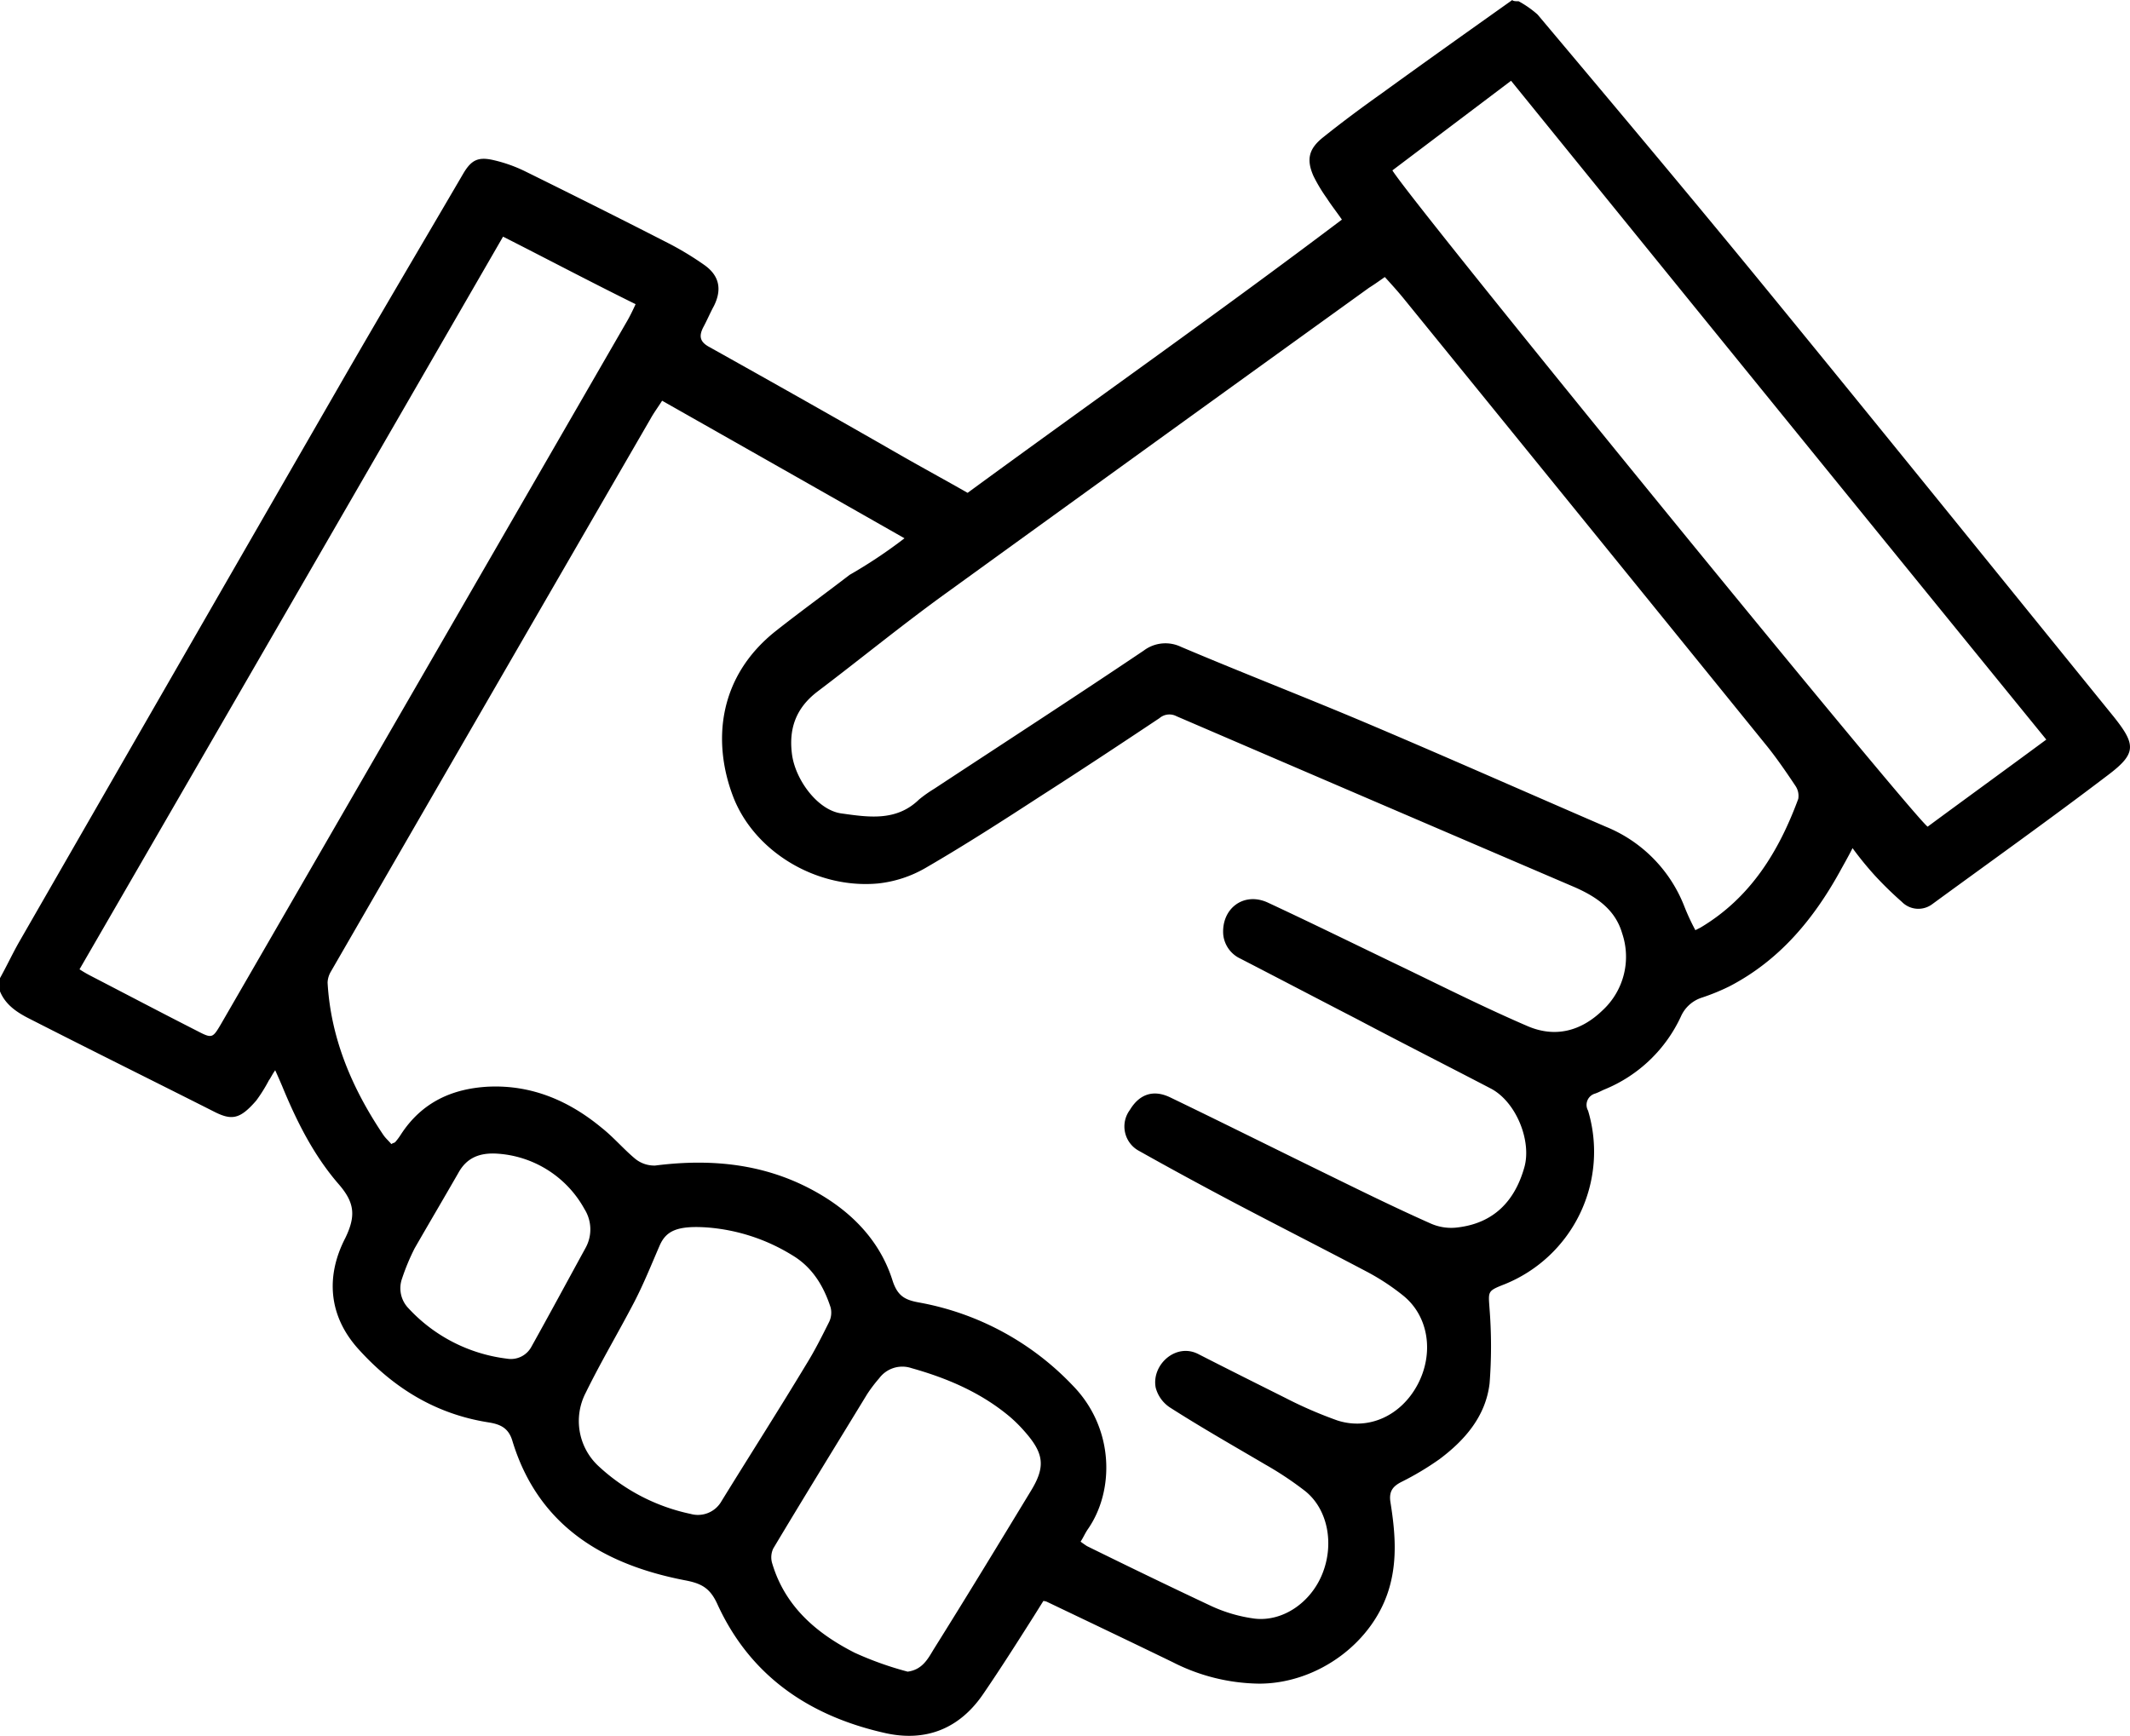 <svg xmlns="http://www.w3.org/2000/svg" viewBox="0 0 337.46 275.07"><title>counterparties</title><g id="Слой_2" data-name="Слой 2"><g id="Слой_1-2" data-name="Слой 1"><path d="M240.6.2a16.1,16.1,0,0,1,3,2.1c11.6,13.8,23.2,27.6,34.6,41.5,19,23.2,37.8,46.5,56.7,69.8,3.5,4.4,3.6,5.8-.9,9.2-9.2,7-18.6,13.7-27.9,20.5a3.66,3.66,0,0,1-4.8-.4,56.59,56.59,0,0,1-4.3-4.2,54.09,54.09,0,0,1-3.5-4.3c-.7,1.4-1.4,2.6-2,3.7-4.2,7.6-9.6,14.1-17.5,18.2a33.83,33.83,0,0,1-4.4,1.8,5.45,5.45,0,0,0-3.3,3,22.85,22.85,0,0,1-12,11.5c-.5.2-1,.5-1.6.7a1.86,1.86,0,0,0-1.1,2.7,22.65,22.65,0,0,1-13.2,27.5c-2.8,1.1-2.6,1.1-2.4,4a76.16,76.16,0,0,1,0,11.7c-.6,5.2-3.9,9-7.9,12a45.38,45.38,0,0,1-6,3.6c-1.4.7-2.1,1.5-1.8,3.3.7,4.4,1.1,8.8-.1,13.2-2.4,8.9-11.4,15.5-20.7,15.5a30.84,30.84,0,0,1-13.7-3.4c-6.6-3.2-13.3-6.4-20-9.6a2,2,0,0,0-.5-.1l-1.5,2.4c-2.6,4.1-5.2,8.2-8,12.3-3.8,5.6-9.2,7.7-15.7,6.2-11.9-2.7-21.2-9-26.4-20.3-1.2-2.7-2.6-3.4-5.3-3.9-12.8-2.5-23.1-8.6-27.2-22-.6-2.1-1.9-2.7-3.8-3-8.3-1.3-15-5.4-20.6-11.6-4.8-5.3-5.2-11.6-2.1-17.6,1.7-3.5,1.5-5.6-1-8.5-4-4.6-6.7-10-9-15.6-.3-.7-.6-1.4-1.1-2.5-.5.7-.7,1.2-1,1.6a24.9,24.9,0,0,1-2,3.2c-2.6,3-3.9,3.2-6.8,1.7-9.7-4.9-19.4-9.7-29-14.6-2-1-3.9-2.2-4.8-4.4V155c1-1.8,1.9-3.7,2.9-5.5q25.35-44.1,50.7-88.1c6.5-11.3,13.2-22.6,19.8-33.9,1.3-2.2,2.4-2.7,4.9-2.1a23,23,0,0,1,5,1.8C91,31,98.6,34.8,106.2,38.7a48.6,48.6,0,0,1,5.4,3.3c2.4,1.7,2.8,3.9,1.5,6.5-.6,1.1-1.1,2.3-1.7,3.4-.7,1.4-.5,2.3,1,3.1,10.2,5.7,20.3,11.4,30.4,17.2,3.5,2,7,3.9,10.5,5.9,19.8-14.5,39.7-28.5,59.3-43.3-.9-1.3-1.7-2.3-2.4-3.4a25,25,0,0,1-2.1-3.5c-1.2-2.7-.7-4.4,1.6-6.2,3-2.4,6.1-4.7,9.2-6.9,6.9-5,13.8-9.9,20.7-14.8C239.7.2,240.2.2,240.6.2ZM143.3,85.3c-13-7.4-25.7-14.6-38.4-21.8-.7,1.1-1.3,1.9-1.8,2.8Q77.75,110.1,52.4,154a3.69,3.69,0,0,0-.5,1.7c.5,8.9,3.9,16.8,8.8,24.1.4.6.9,1,1.3,1.5.3-.2.5-.2.6-.3a9.38,9.38,0,0,0,.9-1.2c3.3-5.1,8.1-7.3,13.9-7.6,6.8-.3,12.7,2.2,17.9,6.5,1.9,1.5,3.5,3.4,5.3,4.9a4.8,4.8,0,0,0,3.2,1.1c9.4-1.2,18.4-.2,26.7,4.9,5.2,3.2,9.1,7.6,10.9,13.3.8,2.5,2,3.1,4.2,3.5a44.46,44.46,0,0,1,24.3,13.1c6.7,6.8,6.7,16.8,2.4,22.9-.4.6-.7,1.3-1.1,1.9.4.3.7.5,1,.7,6.5,3.2,13.1,6.4,19.7,9.5a23.77,23.77,0,0,0,6.9,2c4.5.5,8.9-2.6,10.7-7.1,1.9-4.7.9-10.2-2.7-13.1a53.07,53.07,0,0,0-6.3-4.2c-5.1-3-10.2-5.9-15.2-9.1a5.42,5.42,0,0,1-2.2-3.1c-.7-3.6,3.2-7.2,6.8-5.3,4.5,2.3,9.1,4.6,13.7,6.9a67.15,67.15,0,0,0,8.3,3.6c5,1.6,10.1-.8,12.7-5.7s1.8-10.8-2.3-14.1a36.2,36.2,0,0,0-5.6-3.7c-7.2-3.8-14.5-7.5-21.7-11.3-4.9-2.6-9.7-5.2-14.5-7.9a4.39,4.39,0,0,1-1.5-6.5c1.5-2.5,3.7-3.3,6.4-2,8.5,4.1,16.9,8.3,25.3,12.4,5.3,2.6,10.6,5.2,16,7.6a8,8,0,0,0,4.3.6c5.7-.7,9-4.2,10.5-9.5,1.2-4.2-1.3-10.4-5.3-12.5-7.1-3.7-14.2-7.3-21.2-11-6.2-3.2-12.3-6.4-18.5-9.6a4.73,4.73,0,0,1-2.7-3.8c-.3-4.1,3.2-6.8,7-5.1,7.3,3.4,14.6,7,21.9,10.5,6.4,3.1,12.8,6.3,19.3,9.1,4.4,1.9,8.5.8,11.9-2.5a11.55,11.55,0,0,0,3.1-12.2c-1.1-3.8-4.1-5.8-7.5-7.3q-31.5-13.5-63.1-27.1a2.41,2.41,0,0,0-2.7.3c-6.3,4.2-12.5,8.3-18.9,12.4-6,3.9-11.9,7.7-18.1,11.3a19,19,0,0,1-7.6,2.5c-9.8.9-19.7-5.1-23-13.9-3.2-8.5-2.4-18.8,6.8-26.1,3.8-3,7.8-5.9,11.7-8.9A77.26,77.26,0,0,0,143.3,85.3Zm125.3,62.1.8-.4c7.9-4.7,12.4-12,15.5-20.4a2.82,2.82,0,0,0-.4-2c-1.4-2.1-2.9-4.3-4.5-6.3q-28.8-35.55-57.7-71.1c-.9-1.1-1.9-2.2-2.9-3.3-1,.7-1.7,1.2-2.5,1.7q-33.3,24-66.6,48.1c-7.1,5.1-13.8,10.6-20.8,15.9-3.4,2.6-4.6,5.9-4,10.1.6,4,4.1,8.7,7.8,9.2,4.3.6,8.7,1.3,12.3-2.2A20.71,20.71,0,0,1,148,125c11.1-7.3,22.2-14.5,33.2-21.9a5.7,5.7,0,0,1,5.9-.6c9.9,4.2,20,8.1,29.9,12.3,12.5,5.3,24.9,10.8,37.4,16.2a22.39,22.39,0,0,1,12.4,12.5A35.23,35.23,0,0,0,268.6,147.4Zm55.6-30.2c-28.4-34.9-56.5-69.5-84.8-104.4L220.6,27c3,5,82.3,102.2,84.8,104C311.5,126.5,317.7,122,324.2,117.2ZM79.7,37.5Q46.1,95.7,12.6,153.6a18.08,18.08,0,0,0,1.7,1c5.6,2.9,11.3,5.9,17,8.8,2.3,1.2,2.4,1.1,3.7-1.1Q67.25,106.5,99.4,50.8c.4-.7.8-1.5,1.3-2.6C93.6,44.7,86.8,41.1,79.7,37.5Zm64.1,227.4c2.3-.3,3.2-2,4.1-3.5,5.2-8.3,10.3-16.7,15.4-25.1,2.4-3.9,2.1-6-1-9.5a22.84,22.84,0,0,0-2.2-2.2c-4.6-3.9-10-6.2-15.7-7.8a4.56,4.56,0,0,0-5.1,1.6,23.48,23.48,0,0,0-1.9,2.5c-5,8.2-10,16.3-14.9,24.5a3.3,3.3,0,0,0-.2,2.2c2,6.9,7,11.2,13.1,14.3A52.66,52.66,0,0,0,143.8,264.9Zm-31.9-70.4c-4.7-.3-6.4.6-7.4,2.9-1.3,3-2.5,6-4,8.9-2.5,4.8-5.3,9.5-7.7,14.4a9.74,9.74,0,0,0,2.1,11.7,30.64,30.64,0,0,0,14.5,7.5,4.29,4.29,0,0,0,4.9-2c4.5-7.3,9.1-14.5,13.5-21.8,1.3-2.1,2.4-4.3,3.5-6.5a3.39,3.39,0,0,0,.3-2.4c-1.1-3.4-2.9-6.4-6.1-8.3A30,30,0,0,0,111.9,194.5ZM78.5,182.8c-2.6-.1-4.6.7-5.9,3.1-2.3,4-4.6,7.9-6.9,11.9a34.5,34.5,0,0,0-2,4.8,4.56,4.56,0,0,0,1,4.7,25.41,25.41,0,0,0,15.6,8,3.69,3.69,0,0,0,3.9-1.9c2.9-5.2,5.7-10.4,8.6-15.7a6.05,6.05,0,0,0-.2-6.1A17,17,0,0,0,78.5,182.8Z"/></g></g></svg>